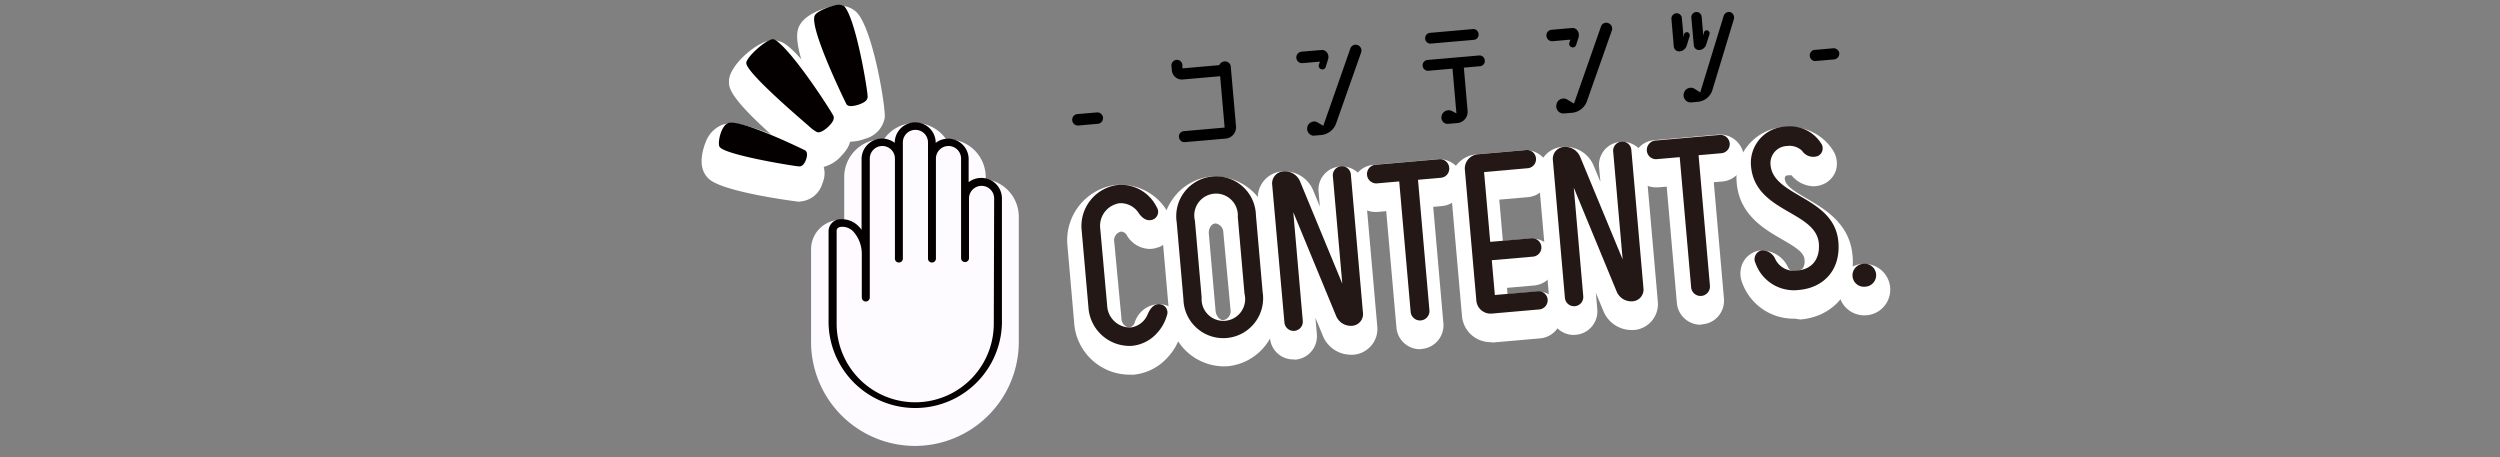 <svg id="コンテンツ" data-name="コンテンツ" xmlns="http://www.w3.org/2000/svg" viewBox="0 0 350 64"><rect x="0" y="0" width="350" height="64" fill="#808080" stroke="none"/><defs><style>.cls-1{fill:#fff;}.cls-2{fill:#fdfbff;}.cls-3{fill:#040000;}.cls-4{fill:#231815;}</style></defs><title>コンテンツ</title><path class="cls-1" d="M158,52.45a7.78,7.78,0,0,1-7.62-7.31l-.93-10.67a7.81,7.81,0,0,1,6.89-8.6q.32,0,.63,0a7.54,7.54,0,0,1,6.76,4.31,3.16,3.16,0,0,1-1.47,4.43l-.09,0a3.34,3.34,0,0,1-1.24.24,3.78,3.78,0,0,1-3.22-2,1,1,0,0,0-.74-.43A1.24,1.24,0,0,0,156,33.9L157,44.56a1.31,1.31,0,0,0,1.06,1.3,1,1,0,0,0,.79-.67,3.65,3.65,0,0,1,3.38-2.61,3.21,3.21,0,0,1,.81.1,3.11,3.11,0,0,1,2.29,3.89l0,.1A7.79,7.79,0,0,1,163.5,50a7.33,7.33,0,0,1-4.84,2.46Z"/><path class="cls-1" d="M171.29,51.29a7.73,7.73,0,0,1-7.6-7.25l-.94-10.76a8,8,0,0,1,1.8-5.9,7.5,7.5,0,0,1,5-2.67,6.08,6.08,0,0,1,.61,0A7.77,7.77,0,0,1,177.82,32l.94,10.76a7.86,7.86,0,0,1-1.93,6,7.6,7.6,0,0,1-4.93,2.51C171.7,51.28,171.49,51.29,171.29,51.29Zm-1.14-20c-.55,0-1,.73-.91,1.47l.94,10.76c.07.71.55,1.3,1.09,1.3a1.27,1.27,0,0,0,1-1.48l-1-10.76a1.3,1.3,0,0,0-1.08-1.3Z"/><path class="cls-1" d="M181.07,50.32a3.26,3.26,0,0,1-3.27-3L176.11,28a3.67,3.67,0,0,1,3.34-4l.39,0a4.29,4.29,0,0,1,4,2.64l.94,2.28-.18-2.08a3.2,3.2,0,0,1,.77-2.41,3.26,3.26,0,0,1,2.22-1.12h.29a3.23,3.23,0,0,1,3.24,3l1.7,19.42a3.56,3.56,0,0,1-.86,2.67,3.63,3.63,0,0,1-2.46,1.26l-.38,0a4.24,4.24,0,0,1-3.9-2.6l-1.06-2.57.2,2.3a3.29,3.29,0,0,1-3,3.56Z"/><path class="cls-1" d="M198.8,48.89a3.31,3.31,0,0,1-3.3-3.06l-1.43-16.27-1.2.11h-.29a3.3,3.3,0,0,1-.29-6.59l9-.79.28,0a3.34,3.34,0,0,1,3.28,3,3.27,3.27,0,0,1-3,3.56l-1.2.11,1.42,16.26a3.32,3.32,0,0,1-3,3.63Z"/><path class="cls-1" d="M208.68,47.9a4,4,0,0,1-4-3.63l-1.61-18.34A3.94,3.94,0,0,1,204,23a4,4,0,0,1,2.71-1.39l6.63-.58h.29a3.25,3.25,0,0,1,3.27,3,3.27,3.27,0,0,1-3,3.57l-4,.35.5,5.78,3.78-.33h.29a3.29,3.29,0,0,1,.28,6.57l-3.77.33.07.88,4-.35h.29a3.28,3.28,0,0,1,2.52,5.38,3.31,3.31,0,0,1-2.24,1.16l-6.63.58Z"/><path class="cls-1" d="M220.34,46.89a3.26,3.26,0,0,1-3.27-3l-1.69-19.33a3.67,3.67,0,0,1,3.34-4h.39a4.27,4.27,0,0,1,4,2.63l.95,2.28-.19-2.07a3.25,3.25,0,0,1,3-3.54h.29a3.24,3.24,0,0,1,3.24,3l1.7,19.42a3.64,3.64,0,0,1-3.32,3.92l-.38,0a4.24,4.24,0,0,1-3.9-2.6L223.42,41l.2,2.3a3.29,3.29,0,0,1-3,3.57Z"/><path class="cls-1" d="M238.07,45.46a3.33,3.33,0,0,1-3.31-3.07l-1.42-16.26-1.2.1-.3,0a3.27,3.27,0,0,1-3.27-3,3.37,3.37,0,0,1,.73-2.4,3.26,3.26,0,0,1,2.26-1.2l9-.79h.29a3.33,3.33,0,0,1,3.28,3,3.29,3.29,0,0,1-3,3.57l-1.2.1,1.42,16.27a3.35,3.35,0,0,1-.73,2.42,3.25,3.25,0,0,1-2.29,1.2Z"/><path class="cls-1" d="M251.28,44.61a7.63,7.63,0,0,1-7.41-5.13,3.44,3.44,0,0,1,.2-2.83,3.18,3.18,0,0,1,2.23-1.57,4.54,4.54,0,0,1,.58,0,4,4,0,0,1,3.43,2.32.85.85,0,0,0,.93.53h.22a1.31,1.31,0,0,0,.94-.38,1.88,1.88,0,0,0,.23-1.23c-.09-1-1.24-1.71-3.11-2.79-2.51-1.45-6-3.44-6.38-7.93a7.1,7.1,0,0,1,6.65-7.82q.36,0,.72,0a7.1,7.1,0,0,1,6.2,3.42,3.43,3.43,0,0,1,.33,2.62,3.17,3.17,0,0,1-1.62,1.89,3.52,3.52,0,0,1-1.55.37,4.16,4.16,0,0,1-3.06-1.54h0a1.37,1.37,0,0,0-.31,0h-.12c-.18,0-.55.05-.51.51.08.93,1.23,1.67,3.12,2.77,2.52,1.48,6,3.5,6.37,8,.42,4.83-2.58,8.5-7.31,8.91Z"/><path class="cls-1" d="M260.94,44.15a3.61,3.61,0,0,1-.31-7.2H261a3.6,3.6,0,0,1,.3,7.19Z"/><path class="cls-2" d="M128.11,62.43a14.57,14.57,0,0,1-14.56-14.55v-13a4.11,4.11,0,0,1,4.21-4.09h.43v-6a5.29,5.29,0,0,1,5.29-5.29h.27a5.29,5.29,0,0,1,8.71,0h.28A5.3,5.3,0,0,1,138,24.78v.31a5.3,5.3,0,0,1,4.63,5.25V47.88A14.57,14.57,0,0,1,128.11,62.43Z"/><path class="cls-1" d="M114.57,23.51a3,3,0,0,1-1.1-.21,6.63,6.63,0,0,1-1.78-1.23c-9.73-8.19-9.67-9.7-9.63-10.79.09-2.21,4-5.55,6-5.65h.14a3.29,3.29,0,0,1,2.09.81c3.12,2.44,8.28,10.7,8.56,11.31s.76,2.22-1,4A5,5,0,0,1,114.57,23.51Z"/><path class="cls-1" d="M119.14,19.83a3.17,3.17,0,0,1-2.1-.72l-.19-.18-.08-.09-.2-.23c-.07-.1-6-11.27-4.81-14.65.71-2,3.61-2.77,4.48-3a6.22,6.22,0,0,1,1.29-.16,3.4,3.4,0,0,1,2.22.76l.24.23c2.29,2.51,4.05,13.46,3.87,14.72a3.73,3.73,0,0,1-2.73,2.91A6,6,0,0,1,119.14,19.83Z"/><path class="cls-1" d="M111.93,28.25c-.09,0-10.36-1.27-12.6-3.13A3.07,3.07,0,0,1,98.5,24c-.72-1.64.2-3.86.3-4.11a4.08,4.08,0,0,1,2.31-2.41,3.68,3.68,0,0,1,1.27-.21c3.27,0,11.67,4.27,11.73,4.32l.22.17a3.38,3.38,0,0,1,.81,3.89,3.49,3.49,0,0,1-3.2,2.56Z"/><path class="cls-3" d="M137.37,24.91a2.82,2.82,0,0,0-1.76.6V22.22A2.87,2.87,0,0,0,131,20h0a2.87,2.87,0,1,0-5.74,0h0a2.92,2.92,0,0,0-1.76-.6,2.88,2.88,0,0,0-2.88,2.87v9.9a3.83,3.83,0,0,0-.41-.48,3.24,3.24,0,0,0-2.39-1A1.7,1.7,0,0,0,116,32.33v13a12.14,12.14,0,0,0,24.27,0V27.78A2.87,2.87,0,0,0,137.37,24.91Zm1.76,20.41a11,11,0,0,1-22,0V40.47h0a.88.88,0,0,0,0-.16v-8c0-.47.46-.55.74-.56a2.15,2.15,0,0,1,1.59.66,4.69,4.69,0,0,1,1.19,3.24v6a.56.56,0,1,0,1.12,0v-6c0-.12,0-.23,0-.35s0-.06,0-.1v-13a1.76,1.76,0,1,1,3.52,0v14a.54.54,0,0,0,.55.55.55.55,0,0,0,.56-.55V19.94a1.76,1.76,0,1,1,3.52,0V36.2a.54.54,0,0,0,.55.55.55.55,0,0,0,.56-.55v-14a1.76,1.76,0,1,1,3.52,0v14a.56.56,0,0,0,1.11,0V27.78a1.76,1.76,0,1,1,3.52,0Z"/><path class="cls-3" d="M113.25,17.66c-1-.88-8.82-7.51-8.77-8.85,0-.8,2.76-3.28,3.71-3.32.18,0,.35.09.62.29,2.63,2.06,7.6,9.86,7.86,10.43.16.35,0,.8-.53,1.34,0,.05-1.15,1.19-1.77.94A5.11,5.11,0,0,1,113.25,17.66Z"/><path class="cls-3" d="M118.6,14.7l-.08-.08c-.06-.09-5.17-10.5-4.48-12.39.22-.61,1.89-1.25,2.75-1.45a1.61,1.61,0,0,1,1.41.1c1.67,1.84,3.35,12.18,3.27,12.74s-.68.81-1.18,1C120.08,14.69,119,15.05,118.6,14.7Z"/><path class="cls-3" d="M100.88,20.7a.56.56,0,0,1-.17-.21c-.25-.58.24-2.9,1.23-3.26,1.73-.62,10.74,3.79,10.81,3.84h0c.37.32.22.9.11,1.23s-.41,1-.94,1S102.23,21.82,100.88,20.7Z"/><path class="cls-4" d="M161.94,29a1.17,1.17,0,0,1-.51,1.73c-.59.23-1.35.12-2.08-1a3,3,0,0,0-2.61-1.28,3.2,3.2,0,0,0-2.7,3.61L155,42.74a3.22,3.22,0,0,0,3.28,3.11,3,3,0,0,0,2.4-1.86c.42-1,1.06-1.57,1.86-1.37a1.15,1.15,0,0,1,.83,1.53A5.94,5.94,0,0,1,162,46.61a5.38,5.38,0,0,1-3.54,1.81A5.77,5.77,0,0,1,152.38,43l-.94-10.67a5.8,5.8,0,0,1,5.07-6.44A5.57,5.57,0,0,1,161.94,29Z"/><path class="cls-4" d="M175.83,30.13l.94,10.76a5.58,5.58,0,1,1-11.09,1l-.94-10.75a5.58,5.58,0,1,1,11.09-1Zm-1.6,11-.94-10.76a3.05,3.05,0,1,0-6,.53l.94,10.75a3.05,3.05,0,1,0,6-.52Z"/><path class="cls-4" d="M187.75,23.28a1.25,1.25,0,0,1,1.37,1.14l1.7,19.43a1.64,1.64,0,0,1-1.5,1.76,2.23,2.23,0,0,1-2.26-1.37l-6-14.53,1.33,15.21a1.29,1.29,0,1,1-2.57.23L178.1,25.81A1.68,1.68,0,0,1,179.63,24,2.31,2.31,0,0,1,182,25.38l5.92,14.33-1.32-15.06A1.26,1.26,0,0,1,187.75,23.28Z"/><path class="cls-4" d="M202.89,23.49a1.28,1.28,0,0,1-1.17,1.4l-3.2.28,1.6,18.26a1.32,1.32,0,1,1-2.63.23l-1.6-18.26-3.2.28a1.31,1.31,0,0,1-.23-2.6l9-.79A1.3,1.3,0,0,1,202.89,23.49Z"/><path class="cls-4" d="M215.27,40.78a1.27,1.27,0,0,1,1.4,1.14,1.29,1.29,0,0,1-1.17,1.4l-6.64.58a2,2,0,0,1-2.17-1.8l-1.61-18.35a2,2,0,0,1,1.83-2.15l6.63-.58a1.28,1.28,0,1,1,.23,2.54l-6,.53.86,9.77,5.76-.5a1.29,1.29,0,1,1,.23,2.57l-5.77.5.43,4.87Z"/><path class="cls-4" d="M227,19.84A1.25,1.25,0,0,1,228.39,21l1.7,19.42a1.64,1.64,0,0,1-1.51,1.76,2.22,2.22,0,0,1-2.25-1.37l-6-14.53,1.33,15.22a1.29,1.29,0,0,1-2.57.22l-1.69-19.33a1.67,1.67,0,0,1,1.52-1.82A2.28,2.28,0,0,1,221.24,22l5.93,14.32-1.32-15.06A1.26,1.26,0,0,1,227,19.84Z"/><path class="cls-4" d="M242.16,20.06A1.28,1.28,0,0,1,241,21.45l-3.2.28L239.39,40a1.32,1.32,0,1,1-2.63.23L235.16,22l-3.2.28a1.28,1.28,0,0,1-1.4-1.17,1.32,1.32,0,0,1,1.17-1.43l9-.79A1.31,1.31,0,0,1,242.16,20.06Z"/><path class="cls-4" d="M245.77,36.84a1.25,1.25,0,0,1,.89-1.79,2,2,0,0,1,1.89,1.25,2.91,2.91,0,0,0,3.09,1.57c2.06-.18,3.17-1.61,3-3.79-.4-4.54-8.87-4.34-9.49-10.73A5.08,5.08,0,0,1,250,17.72a5.17,5.17,0,0,1,5,2.42,1.2,1.2,0,0,1-.49,1.7,1.89,1.89,0,0,1-2.23-.74,2.54,2.54,0,0,0-2.08-.66,2.4,2.4,0,0,0-2.32,2.67c.39,4.45,8.94,4.43,9.49,10.73.36,4.1-2.21,6.46-5.49,6.75A5.7,5.7,0,0,1,245.77,36.84Z"/><path class="cls-4" d="M260.8,36.94a1.61,1.61,0,1,1,.28,3.2,1.59,1.59,0,0,1-1.72-1.44A1.61,1.61,0,0,1,260.8,36.94Z"/><path d="M154.42,16.46a.79.79,0,0,1-.72.87l-2.72.24a.8.8,0,0,1-.14-1.6l2.72-.23A.8.8,0,0,1,154.42,16.46Z"/><path d="M171.44,8.6a.81.81,0,0,1,.87.74l.73,8.33a1.59,1.59,0,0,1-1.42,1.73l-5.74.5a.76.76,0,0,1-.82-.71.74.74,0,0,1,.68-.83l5.71-.5-.63-7.19-5.27.46a1.4,1.4,0,0,1-1.49-1.28L164,9.24a.79.79,0,0,1,.7-.86.78.78,0,0,1,.84.72l0,.47,5.16-.45A.84.84,0,0,1,171.44,8.6Z"/><path d="M182.12,7.24,185,7a.86.86,0,0,1,.8.38,1.09,1.09,0,0,1,.13.93l-.33,1.06a.48.48,0,0,1-.62.32.5.5,0,0,1-.34-.62l.15-.44-2.49.21a.8.8,0,0,1-.14-1.59Zm7.95-.93a.82.82,0,0,1,.5,1l-3.49,9.9A2.47,2.47,0,0,1,185,18.9l-1.14.1a1,1,0,1,1,.48-1.93l.92.54,3.79-10.82A.78.78,0,0,1,190.07,6.31Z"/><path d="M207.87,8.46a.73.73,0,0,1-.67.81l-2.26.2.52,6A1.58,1.58,0,0,1,204,17.23l-1.28.11a.87.87,0,0,1-.89-1.11,1,1,0,0,1,1.46-.67l.61.31-.55-6.26-3.42.3a.76.76,0,0,1-.13-1.51l7.23-.63A.74.74,0,0,1,207.87,8.46ZM207,4.76a.73.73,0,0,1-.67.82l-6,.52a.74.74,0,0,1-.81-.69.75.75,0,0,1,.68-.81l6-.53A.74.74,0,0,1,207,4.76Z"/><path d="M217.22,4.17l2.85-.25a.85.85,0,0,1,.79.38,1.13,1.13,0,0,1,.14.93l-.34,1.06a.48.48,0,0,1-.62.32A.5.5,0,0,1,219.7,6l.16-.45-2.5.22A.8.8,0,0,1,216.5,5,.78.78,0,0,1,217.22,4.17Zm7.95-.93a.82.82,0,0,1,.5,1l-3.49,9.9a2.47,2.47,0,0,1-2.08,1.65l-1.14.09a1,1,0,0,1-1.05-1.26,1,1,0,0,1,1.54-.66l.91.54,3.79-10.82A.77.77,0,0,1,225.17,3.24Z"/><path d="M236.13,6.42a1.14,1.14,0,0,1-1,.77.75.75,0,0,1-.8-.69L234,2.66a.75.75,0,0,1,.66-.8.73.73,0,0,1,.8.67l.24,2.68.08-.41a.39.39,0,0,1,.49-.28.44.44,0,0,1,.28.54Zm6.1-4.73a.81.81,0,0,1,.51,1l-3,9.9a2.36,2.36,0,0,1-2,1.66l-1,.09a1,1,0,0,1-1-1.27,1,1,0,0,1,1.56-.6l.73.47,3.29-10.73A.8.8,0,0,1,242.23,1.69ZM237.93,7a.73.73,0,0,1-.8-.68l-.34-3.85a.72.72,0,1,1,1.44-.13l.23,2.64.1-.44a.38.38,0,0,1,.49-.28.42.42,0,0,1,.28.52l-.46,1.45A1.08,1.08,0,0,1,237.93,7Z"/><path d="M257.5,7.44a.82.82,0,0,1-.72.88l-2.73.23A.8.8,0,0,1,253.91,7l2.73-.24A.8.8,0,0,1,257.5,7.44Z"/></svg>